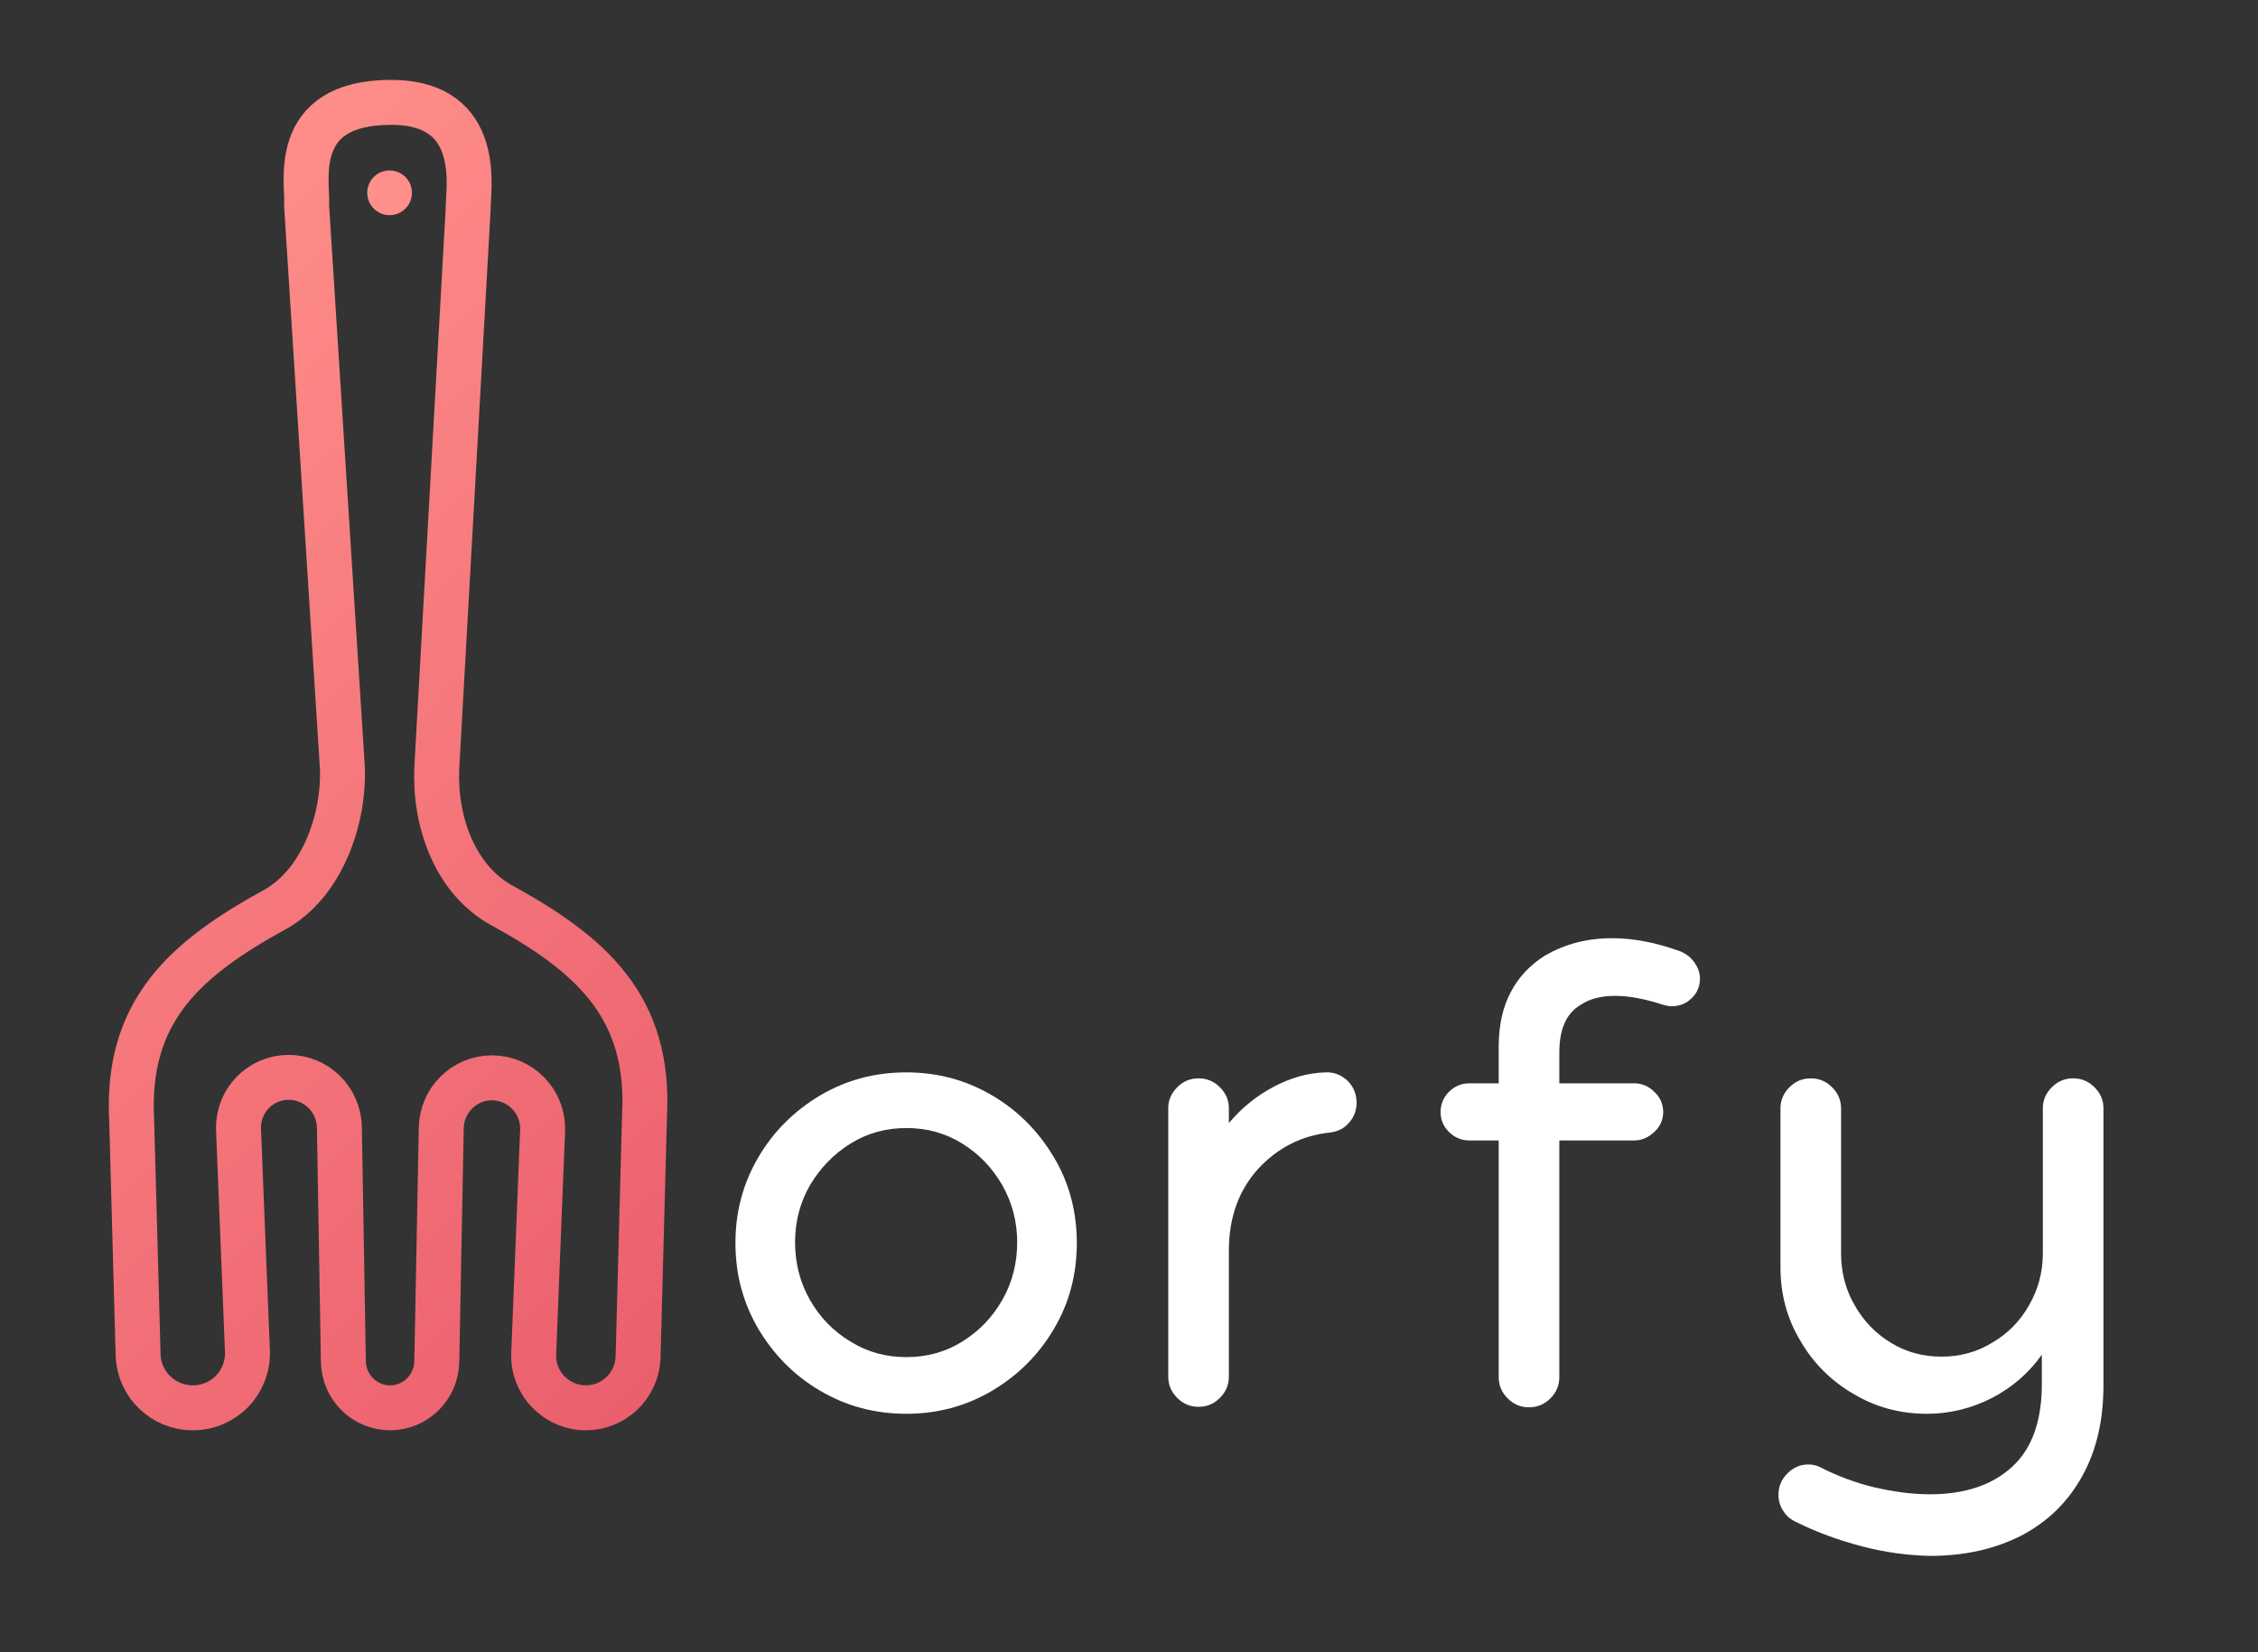<?xml version="1.0" encoding="utf-8"?>
<!-- Generator: Adobe Illustrator 21.0.0, SVG Export Plug-In . SVG Version: 6.00 Build 0)  -->
<svg version="1.1" id="Layer_1" xmlns="http://www.w3.org/2000/svg" xmlns:xlink="http://www.w3.org/1999/xlink" x="0px" y="0px"
	 viewBox="0 0 454.4 332.5" style="enable-background:new 0 0 454.4 332.5;" xml:space="preserve">
<rect x="0" y="0" width="454.4" height="332.5" fill="#333333" stroke="none"/>
<style type="text/css">
	.st0{fill:#FFFFFF;}
	.st1{fill:none;stroke:url(#SVGID_1_);stroke-width:9.045;stroke-miterlimit:10;}
	.st2{fill:#FF8F8A;}
</style>
<g>
	<g>
		<g>
			<path class="st0" d="M165.1,279.9c-5.3-3.1-9.4-7.3-12.5-12.5c-3.1-5.3-4.6-11-4.6-17.3c0-6.2,1.5-11.9,4.6-17.2
				s7.3-9.4,12.5-12.5c5.3-3.1,11-4.6,17.3-4.6c6.2,0,11.9,1.5,17.2,4.6c5.3,3.1,9.4,7.3,12.5,12.5s4.6,11,4.6,17.2
				c0,6.3-1.5,12.1-4.6,17.3c-3.1,5.3-7.3,9.4-12.5,12.5c-5.3,3.1-11,4.6-17.2,4.6C176.1,284.5,170.4,283,165.1,279.9z M193.6,270
				c3.4-2.1,6.1-4.9,8.1-8.4c2-3.5,3-7.4,3-11.6c0-4.1-1-8-3-11.5c-2-3.5-4.7-6.3-8.1-8.4c-3.4-2.1-7.1-3.1-11.2-3.1
				s-7.8,1-11.2,3.1c-3.4,2.1-6.1,4.9-8.2,8.4c-2,3.5-3,7.3-3,11.5c0,4.2,1,8.1,3,11.6c2,3.5,4.7,6.3,8.2,8.4
				c3.4,2.1,7.1,3.1,11.2,3.1S190.2,272.1,193.6,270z"/>
			<path class="st0" d="M271.2,217.5c1.2,1.2,1.8,2.7,1.8,4.4c0,1.5-0.5,2.9-1.5,4c-1,1.2-2.3,1.8-3.8,2c-5.8,0.6-10.6,3.1-14.5,7.3
				c-3.9,4.3-5.9,9.8-5.9,16.5v25.3c0,1.7-0.6,3.1-1.8,4.3c-1.2,1.2-2.6,1.8-4.3,1.8c-1.7,0-3.1-0.6-4.3-1.8
				c-1.2-1.2-1.8-2.6-1.8-4.3V223c0-1.6,0.6-3,1.8-4.2c1.2-1.2,2.6-1.8,4.3-1.8c1.7,0,3.1,0.6,4.3,1.8c1.2,1.2,1.8,2.6,1.8,4.2v3
				c2.6-3.1,5.6-5.5,9-7.3c3.4-1.8,6.9-2.8,10.4-2.9C268.4,215.7,269.9,216.3,271.2,217.5z"/>
			<path class="st0" d="M341,193.7c0.7,1,1.1,2.1,1.1,3.2c0,1.6-0.6,3-1.7,4c-1.1,1.1-2.5,1.6-4.1,1.6c-0.4,0-0.9-0.1-1.6-0.3
				c-3.7-1.2-6.9-1.8-9.7-1.8c-2.8,0-5.1,0.6-6.9,1.8c-2.9,1.7-4.3,4.9-4.3,9.6v6.2h15.1c1.5,0,2.9,0.6,4,1.7
				c1.2,1.1,1.8,2.5,1.8,4.1c0,1.5-0.6,2.9-1.8,4c-1.2,1.1-2.5,1.7-4,1.7h-15.1v47.6c0,1.7-0.6,3.1-1.8,4.3
				c-1.2,1.2-2.6,1.8-4.3,1.8c-1.7,0-3.1-0.6-4.3-1.8c-1.2-1.2-1.8-2.6-1.8-4.3v-47.6h-5.9c-1.6,0-3-0.6-4.1-1.7
				c-1.1-1.1-1.7-2.4-1.7-4c0-1.6,0.6-3,1.7-4.1c1.1-1.1,2.5-1.7,4.1-1.7h5.9v-7.4c0-4.2,0.8-7.9,2.4-10.9c1.6-3.1,3.9-5.5,6.9-7.4
				c4-2.3,8.4-3.5,13.5-3.5c4.4,0,9,0.9,13.9,2.7C339.4,192,340.3,192.7,341,193.7z"/>
			<path class="st0" d="M374.8,311.2c-4.6-1.2-9.1-2.8-13.3-4.9c-1.1-0.5-2-1.2-2.6-2.2c-0.7-1-1-2.1-1-3.3c0-1.7,0.6-3.1,1.8-4.3
				c1.2-1.2,2.6-1.8,4.2-1.8c0.9,0,1.7,0.2,2.3,0.5c3.5,1.8,7.2,3.2,11,4.1c3.9,0.9,7.6,1.4,11.2,1.4c7.1,0,12.6-1.9,16.6-5.6
				c4-3.7,5.9-9.3,5.9-16.6v-5.9c-2.6,3.7-6,6.6-10,8.7c-4.1,2.1-8.5,3.2-13.1,3.2c-5.4,0-10.3-1.3-14.8-4
				c-4.5-2.6-8.1-6.2-10.7-10.7c-2.7-4.5-4-9.4-4-14.8v-31.9c0-1.7,0.6-3.1,1.8-4.3c1.2-1.2,2.6-1.8,4.3-1.8c1.7,0,3.1,0.6,4.3,1.8
				c1.2,1.2,1.8,2.6,1.8,4.3v29.1c0,3.8,0.9,7.3,2.7,10.4c1.8,3.2,4.2,5.7,7.3,7.6s6.5,2.8,10.2,2.8c3.7,0,7.1-0.9,10.2-2.8
				c3.1-1.8,5.6-4.3,7.4-7.5c1.8-3.1,2.8-6.6,2.8-10.4V223c0-1.6,0.6-3,1.8-4.2c1.2-1.2,2.6-1.8,4.3-1.8c1.7,0,3.1,0.6,4.3,1.8
				c1.2,1.2,1.8,2.6,1.8,4.2v55.7c0,7.1-1.4,13.2-4.3,18.4c-2.9,5.2-6.9,9.1-12.2,11.9c-5.3,2.7-11.4,4.1-18.4,4.1
				C383.9,313,379.4,312.4,374.8,311.2z"/>
		</g>
	</g>
	<g>
		<linearGradient id="SVGID_1_" gradientUnits="userSpaceOnUse" x1="-11.008" y1="80.618" x2="167.252" y2="258.878">
			<stop  offset="0" style="stop-color:#FF8F8A"/>
			<stop  offset="1" style="stop-color:#EA5D6C"/>
		</linearGradient>
		<path class="st1" d="M48,227.3l1.8,44.8c0.1,6.2-4.8,11.2-11,11.2c-5.9,0-10.7-4.6-11-10.4l-1.3-47.4c-1.2-22,10.7-32.5,28.7-42.4
			c9.4-5.1,14.1-17.9,13.7-28.6L61.7,41.4c0.4-4.2-3.8-20.8,17-20.8c19,0,15.4,18,15.5,21.7l-6.3,112.2
			c-0.5,10.7,3.6,22.5,13.1,27.7c18,9.9,29.9,20.4,28.7,42.4l-1.3,48.7c-0.3,5.6-4.9,10-10.5,10c-5.9,0-10.7-4.9-10.5-10.8l1.8-45.2
			c0.1-5.7-4.5-10.4-10.2-10.4c-5.6,0-10.1,4.5-10.2,10.1L87.9,274c-0.1,5.1-4.2,9.3-9.4,9.3c-5.1,0-9.3-4.1-9.4-9.3l-0.8-47.1
			c-0.1-5.6-4.6-10.1-10.2-10.1C52.4,216.8,47.8,221.5,48,227.3L48,227.3z"/>
		<circle class="st2" cx="78.4" cy="38.8" r="4.5"/>
	</g>
</g>
</svg>
